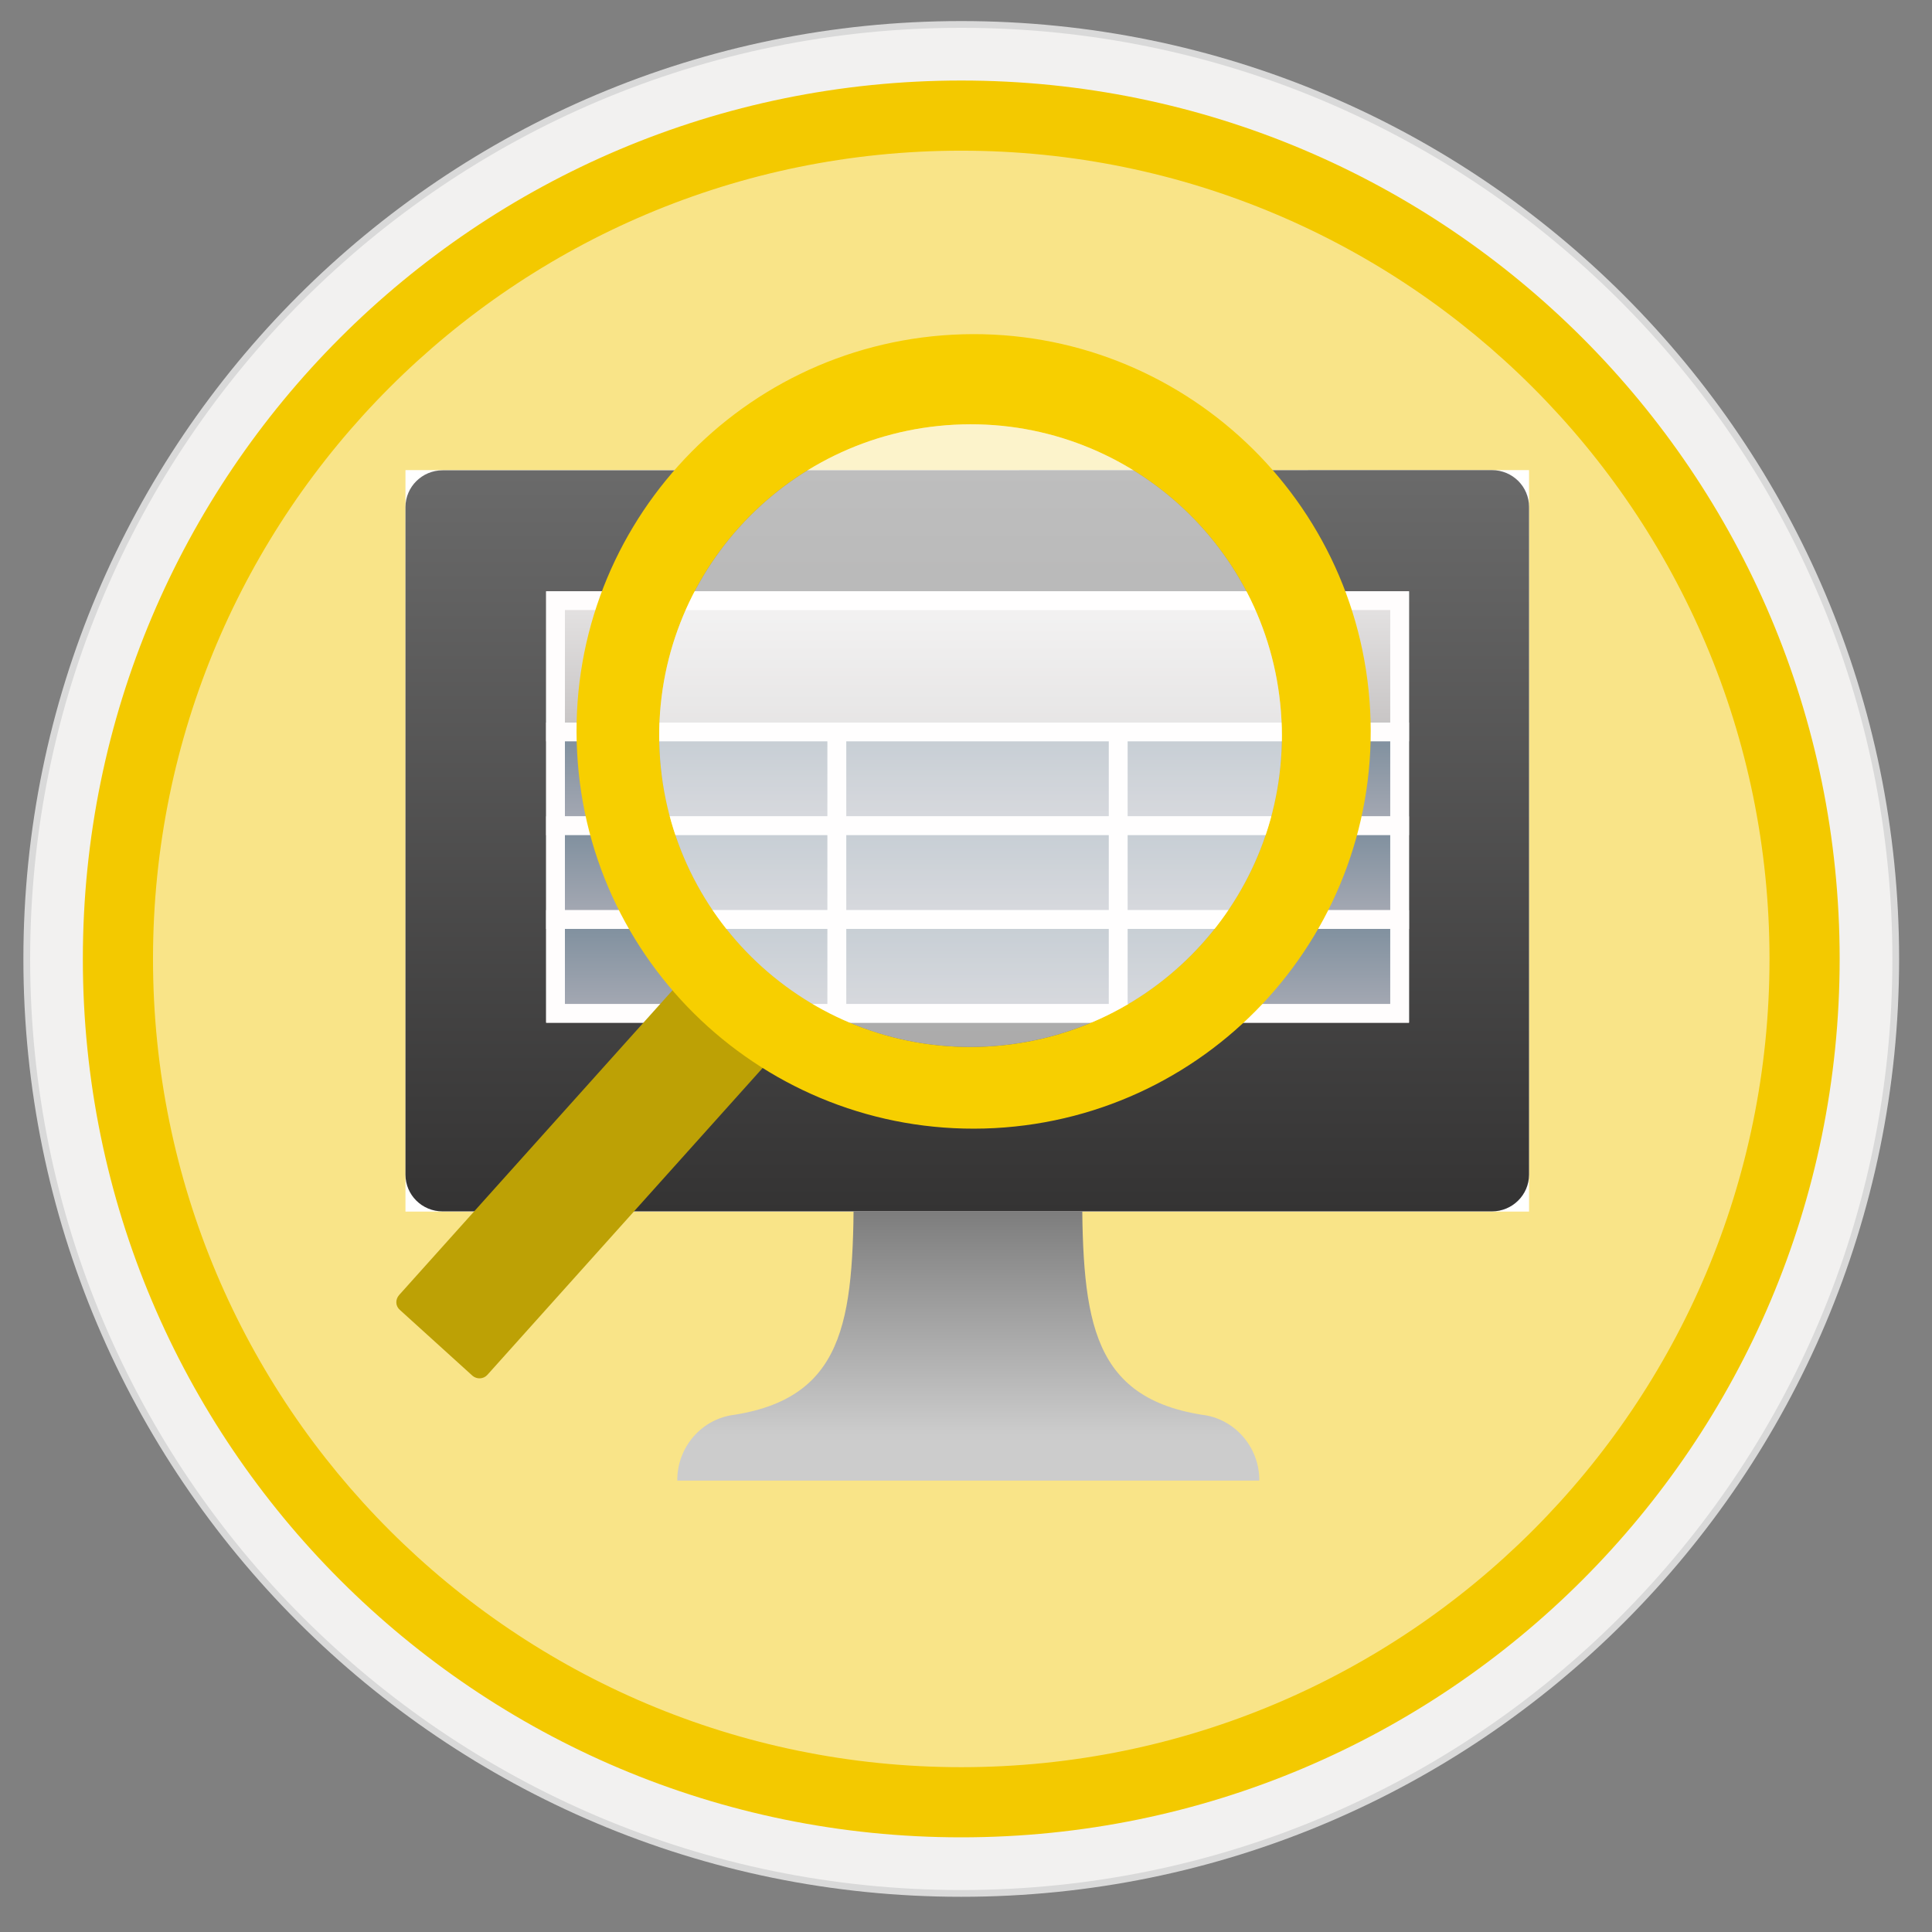 <svg width="103" height="103" viewBox="0 0 103 103" fill="none" xmlns="http://www.w3.org/2000/svg">
<rect x="0" y="0" width="103" height="103" fill="#808080" stroke="none"/>
<path d="M51.247 97.933C25.397 97.933 4.437 76.983 4.437 51.123C4.437 25.263 25.397 4.313 51.247 4.313C77.097 4.313 98.057 25.273 98.057 51.123C98.057 76.973 77.097 97.933 51.247 97.933Z" fill="#F9E488"/>
<path fill-rule="evenodd" clip-rule="evenodd" d="M51.247 1.123C78.857 1.123 101.247 23.513 101.247 51.123C101.247 78.733 78.857 101.123 51.247 101.123C23.637 101.123 1.247 78.733 1.247 51.123C1.247 23.513 23.637 1.123 51.247 1.123ZM51.247 96.883C76.517 96.883 97.007 76.393 97.007 51.123C97.007 25.853 76.517 5.363 51.247 5.363C25.977 5.363 5.487 25.853 5.487 51.123C5.487 76.393 25.977 96.883 51.247 96.883Z" fill="#D9D9D9"/>
<path fill-rule="evenodd" clip-rule="evenodd" d="M97.147 51.123C97.147 76.473 76.597 97.023 51.247 97.023C25.897 97.023 5.347 76.473 5.347 51.123C5.347 25.773 25.897 5.223 51.247 5.223C76.597 5.223 97.147 25.773 97.147 51.123ZM51.247 1.483C78.667 1.483 100.887 23.703 100.887 51.123C100.887 78.543 78.657 100.763 51.247 100.763C23.827 100.763 1.607 78.533 1.607 51.123C1.607 23.703 23.827 1.483 51.247 1.483Z" fill="#F2F1F0"/>
<path fill-rule="evenodd" clip-rule="evenodd" d="M94.337 51.123C94.337 74.923 75.047 94.213 51.247 94.213C27.447 94.213 8.157 74.923 8.157 51.123C8.157 27.323 27.447 8.033 51.247 8.033C75.047 8.033 94.337 27.323 94.337 51.123ZM51.247 4.293C77.107 4.293 98.077 25.263 98.077 51.123C98.077 76.983 77.107 97.953 51.247 97.953C25.387 97.953 4.417 76.983 4.417 51.123C4.417 25.263 25.377 4.293 51.247 4.293Z" fill="#F3C900"/>
<path d="M64.067 75.423C57.927 74.443 57.687 69.943 57.687 62.663H45.517C45.517 69.933 45.307 74.433 39.177 75.423C37.427 75.623 36.097 77.133 36.107 78.933H67.137C67.147 77.143 65.817 75.623 64.067 75.423Z" fill="url(#paint0_linear)"/>
<path fill-rule="evenodd" clip-rule="evenodd" d="M21.617 25.063H81.517V64.593H21.617V25.063V25.063Z" fill="white"/>
<path fill-rule="evenodd" clip-rule="evenodd" d="M79.537 25.063C80.637 25.063 81.517 25.943 81.517 27.023V62.623C81.517 63.703 80.627 64.583 79.537 64.583H23.597C22.497 64.583 21.617 63.703 21.617 62.623V27.033C21.617 25.953 22.507 25.073 23.597 25.073L79.537 25.063Z" fill="url(#paint1_linear)"/>
<path d="M74.617 32.023H29.617V54.023H74.617V32.023Z" fill="#D8D8D8" stroke="white"/>
<path d="M74.617 32.023H29.617V39.023H74.617V32.023Z" fill="url(#paint2_linear)" stroke="#FFFDFD"/>
<path d="M44.617 39.023H29.617V44.023H44.617V39.023Z" fill="url(#paint3_linear)" stroke="#FFFDFD"/>
<path d="M44.617 44.023H29.617V49.023H44.617V44.023Z" fill="url(#paint4_linear)" stroke="#FFFDFD"/>
<path d="M44.617 49.023H29.617V54.023H44.617V49.023Z" fill="url(#paint5_linear)" stroke="#FFFDFD"/>
<path d="M59.617 39.023H44.617V44.023H59.617V39.023Z" fill="url(#paint6_linear)" stroke="#FFFDFD"/>
<path d="M59.617 44.023H44.617V49.023H59.617V44.023Z" fill="url(#paint7_linear)" stroke="#FFFDFD"/>
<path d="M59.617 49.023H44.617V54.023H59.617V49.023Z" fill="url(#paint8_linear)" stroke="#FFFDFD"/>
<path d="M74.617 39.023H59.617V44.023H74.617V39.023Z" fill="url(#paint9_linear)" stroke="#FFFDFD"/>
<path d="M74.617 44.023H59.617V49.023H74.617V44.023Z" fill="url(#paint10_linear)" stroke="#FFFDFD"/>
<path d="M74.617 49.023H59.617V54.023H74.617V49.023Z" fill="url(#paint11_linear)" stroke="#FFFDFD"/>
<path d="M21.277 69.043L37.307 51.173C37.517 50.933 37.877 50.923 38.107 51.133L41.967 54.623C42.207 54.833 42.227 55.183 42.007 55.433L25.987 73.293C25.777 73.533 25.417 73.543 25.187 73.343L21.327 69.843C21.077 69.633 21.067 69.283 21.277 69.043Z" fill="#BDA105"/>
<path d="M50.797 17.843C62.467 17.233 72.437 26.203 73.047 37.883C73.657 49.553 64.697 59.523 53.017 60.143C41.337 60.753 31.377 51.783 30.767 40.103C30.147 28.423 39.117 18.463 50.797 17.843ZM50.877 22.643C41.717 23.123 34.687 30.943 35.167 40.093C35.647 49.243 43.457 56.273 52.607 55.793C61.757 55.313 68.797 47.503 68.317 38.353C67.837 29.203 60.027 22.163 50.877 22.643Z" fill="#F7CF00"/>
<path opacity="0.56" d="M52.607 55.793C61.757 55.313 68.797 47.503 68.317 38.353C67.837 29.203 60.027 22.163 50.877 22.643C41.727 23.123 34.687 30.933 35.167 40.093C35.647 49.253 43.457 56.273 52.607 55.793Z" fill="white"/>
<defs>
<linearGradient id="paint0_linear" x1="51.622" y1="78.931" x2="51.622" y2="62.661" gradientUnits="userSpaceOnUse">
<stop offset="0.15" stop-color="#CCCCCC"/>
<stop offset="1" stop-color="#707070"/>
</linearGradient>
<linearGradient id="paint1_linear" x1="51.567" y1="25.331" x2="51.567" y2="64.591" gradientUnits="userSpaceOnUse">
<stop stop-color="#6A6A6A"/>
<stop offset="1" stop-color="#343333"/>
</linearGradient>
<linearGradient id="paint2_linear" x1="52.117" y1="32.021" x2="52.117" y2="39.021" gradientUnits="userSpaceOnUse">
<stop stop-color="#E5E3E3"/>
<stop offset="1" stop-color="#C6C3C3"/>
</linearGradient>
<linearGradient id="paint3_linear" x1="37.117" y1="39.021" x2="37.117" y2="44.021" gradientUnits="userSpaceOnUse">
<stop stop-color="#7D8E9D"/>
<stop offset="1" stop-color="#A7AAB4"/>
</linearGradient>
<linearGradient id="paint4_linear" x1="37.117" y1="44.021" x2="37.117" y2="49.021" gradientUnits="userSpaceOnUse">
<stop stop-color="#7D8E9D"/>
<stop offset="1" stop-color="#A7AAB4"/>
</linearGradient>
<linearGradient id="paint5_linear" x1="37.117" y1="49.021" x2="37.117" y2="54.021" gradientUnits="userSpaceOnUse">
<stop stop-color="#7D8E9D"/>
<stop offset="1" stop-color="#A7AAB4"/>
</linearGradient>
<linearGradient id="paint6_linear" x1="52.117" y1="39.021" x2="52.117" y2="44.021" gradientUnits="userSpaceOnUse">
<stop stop-color="#7D8E9D"/>
<stop offset="1" stop-color="#A7AAB4"/>
</linearGradient>
<linearGradient id="paint7_linear" x1="52.117" y1="44.021" x2="52.117" y2="49.021" gradientUnits="userSpaceOnUse">
<stop stop-color="#7D8E9D"/>
<stop offset="1" stop-color="#A7AAB4"/>
</linearGradient>
<linearGradient id="paint8_linear" x1="52.117" y1="49.021" x2="52.117" y2="54.021" gradientUnits="userSpaceOnUse">
<stop stop-color="#7D8E9D"/>
<stop offset="1" stop-color="#A7AAB4"/>
</linearGradient>
<linearGradient id="paint9_linear" x1="67.117" y1="39.021" x2="67.117" y2="44.021" gradientUnits="userSpaceOnUse">
<stop stop-color="#7D8E9D"/>
<stop offset="1" stop-color="#A7AAB4"/>
</linearGradient>
<linearGradient id="paint10_linear" x1="67.117" y1="44.021" x2="67.117" y2="49.021" gradientUnits="userSpaceOnUse">
<stop stop-color="#7D8E9D"/>
<stop offset="1" stop-color="#A7AAB4"/>
</linearGradient>
<linearGradient id="paint11_linear" x1="67.117" y1="49.021" x2="67.117" y2="54.021" gradientUnits="userSpaceOnUse">
<stop stop-color="#7D8E9D"/>
<stop offset="1" stop-color="#A7AAB4"/>
</linearGradient>
</defs>
</svg>
